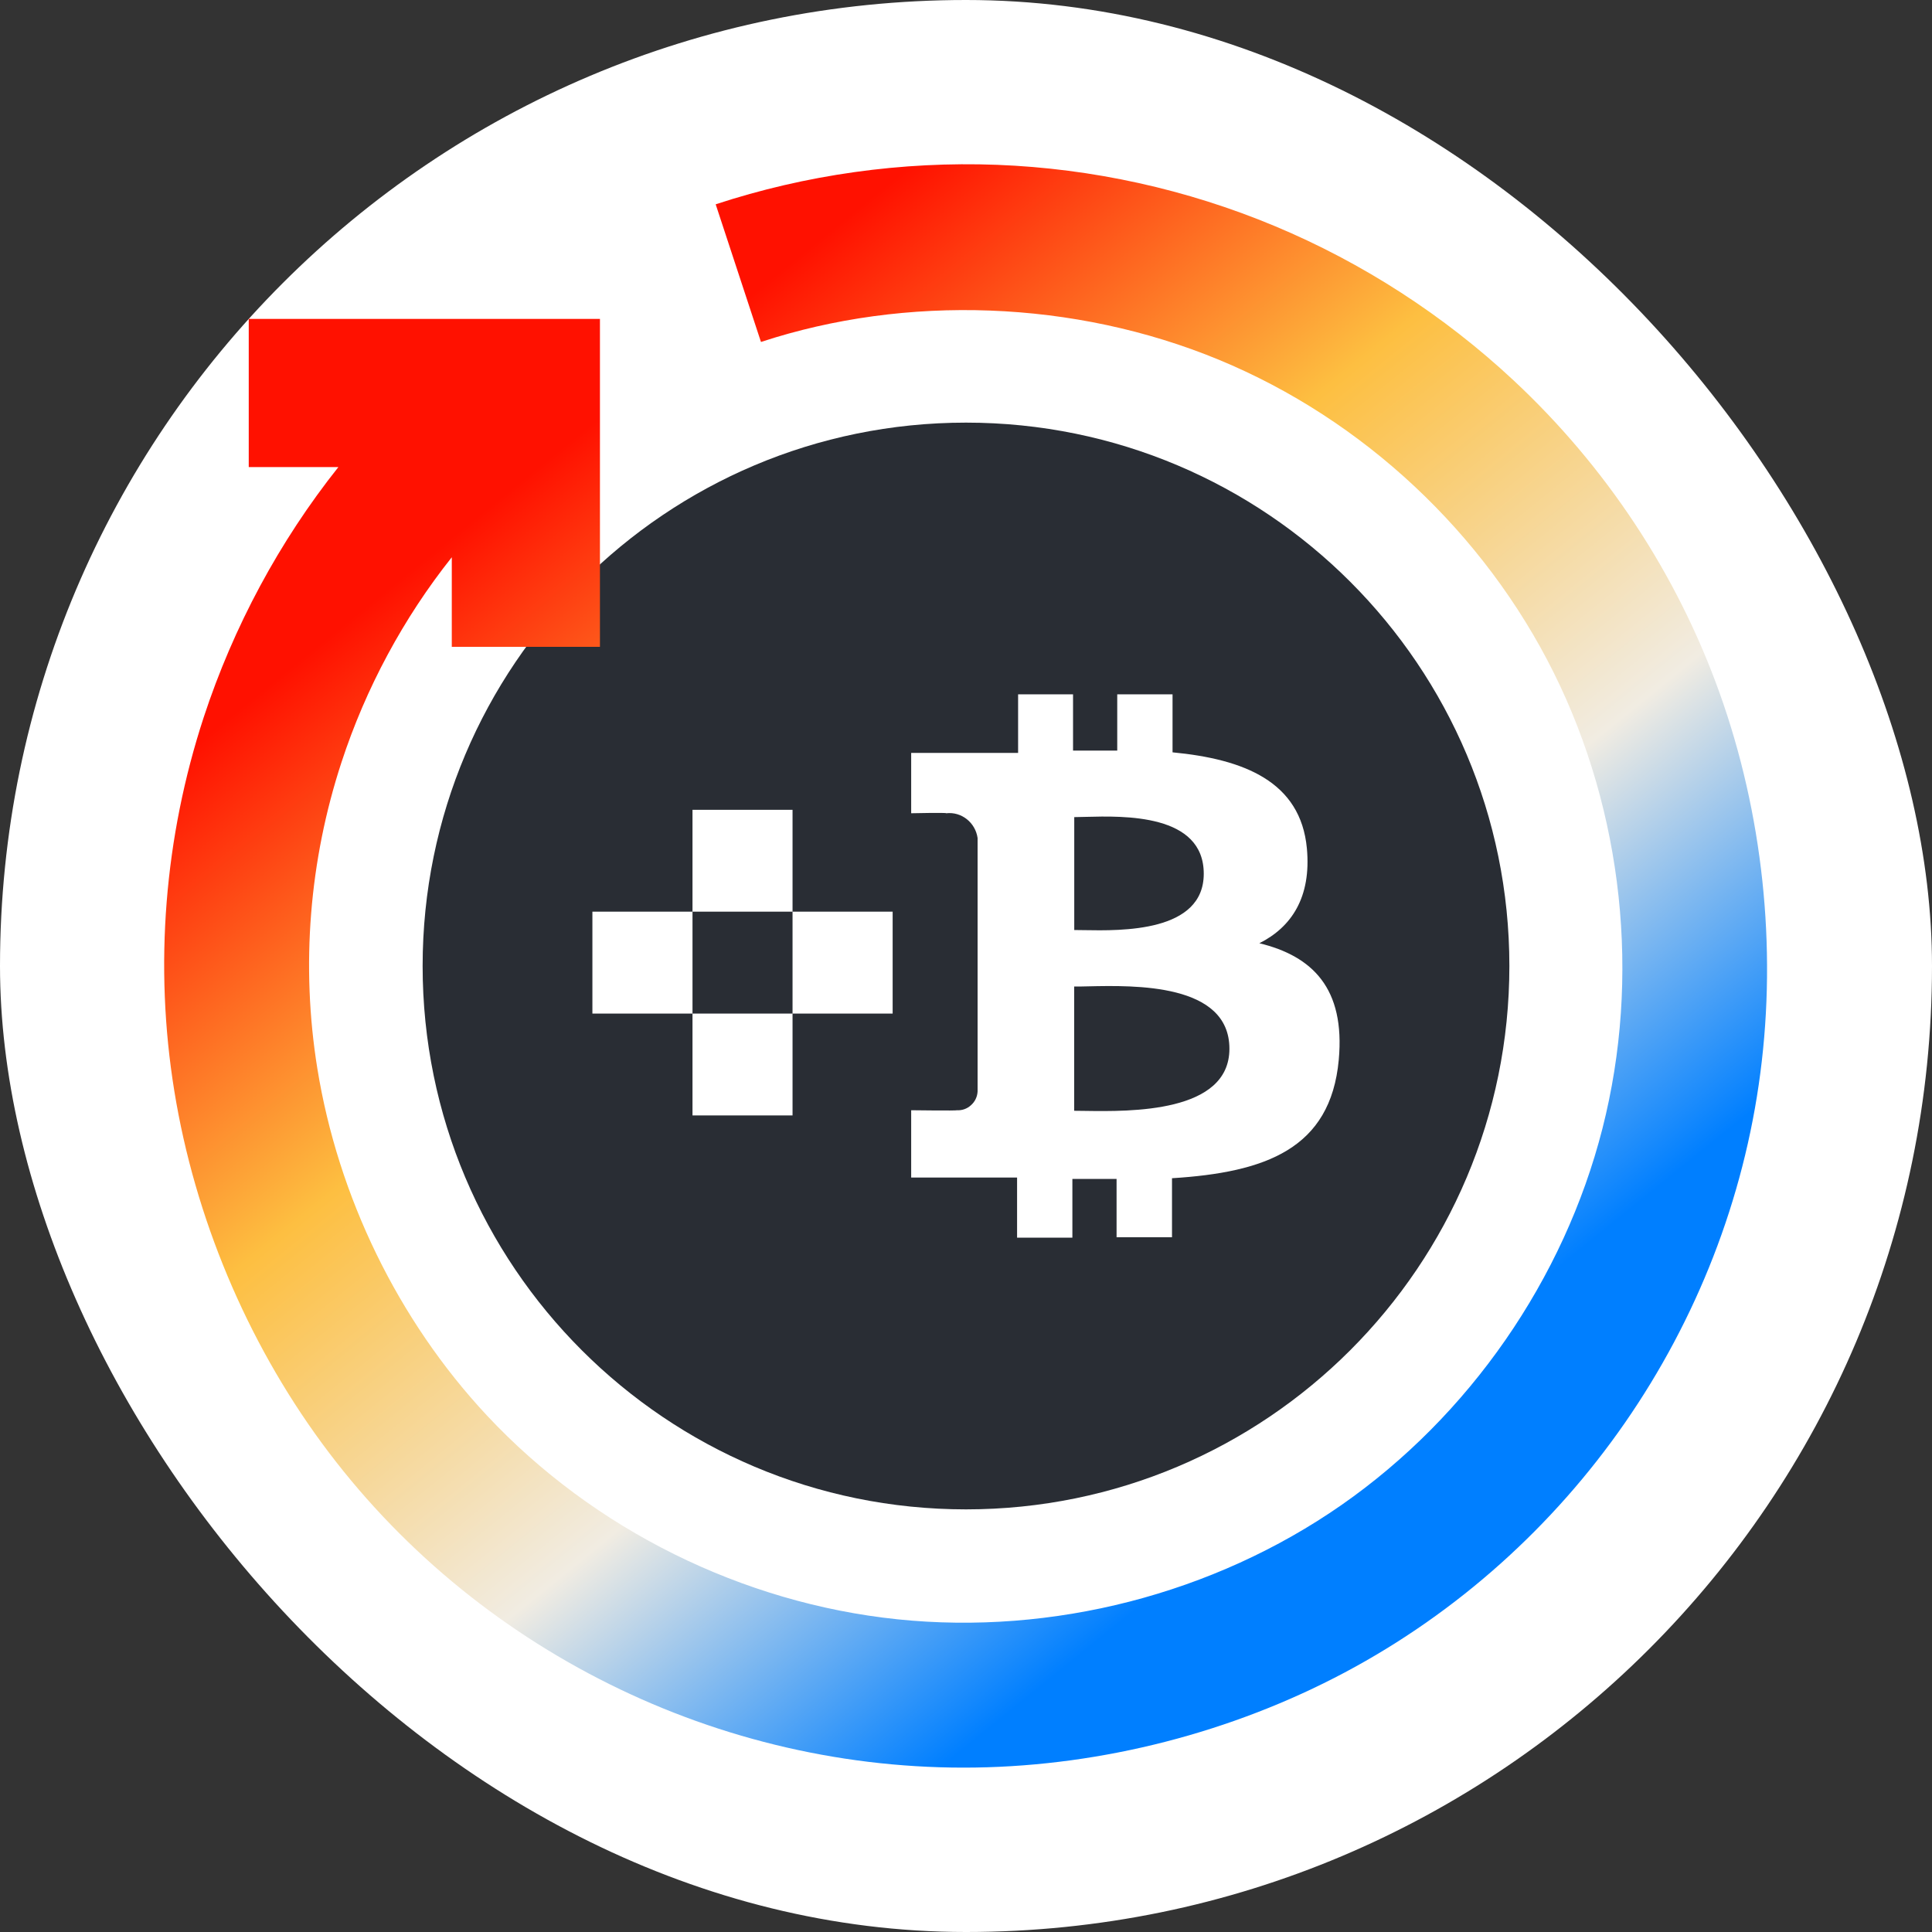 <svg xmlns="http://www.w3.org/2000/svg" width="32" height="32" fill="none" viewBox="0 0 32 32"><rect x="0" y="0" width="32" height="32" fill="#333333" stroke="none"/><rect width="32" height="32" fill="#fff" rx="16"/><path fill="#292D34" d="M25 16C25 20.971 20.971 25 16 25C11.029 25 7 20.971 7 16C7 11.029 11.029 7 16 7C20.971 7 25 11.029 25 16Z"/><path fill="#fff" fill-rule="evenodd" d="M21.646 14.051C21.542 12.945 20.605 12.574 19.421 12.461V11.5H18.505V12.432H17.773V11.5H16.863V12.471H15.092V13.47C15.092 13.47 15.682 13.457 15.672 13.47C15.925 13.441 16.155 13.623 16.192 13.88V18.079C16.187 18.168 16.147 18.25 16.081 18.307C16.017 18.366 15.931 18.395 15.845 18.389C15.857 18.399 15.092 18.389 15.092 18.389V19.504H16.846V20.5H17.762V19.527H18.494V20.493H19.412V19.515C20.959 19.419 22.038 19.03 22.174 17.555C22.283 16.367 21.735 15.836 20.859 15.623C21.391 15.356 21.721 14.861 21.646 14.051ZM20.363 17.371C20.363 18.435 18.719 18.411 17.969 18.4C17.902 18.399 17.843 18.398 17.792 18.398V16.34C17.855 16.341 17.933 16.339 18.021 16.337C18.792 16.32 20.363 16.284 20.363 17.371ZM17.949 15.406C18.578 15.417 19.938 15.442 19.938 14.472C19.938 13.478 18.62 13.513 17.979 13.53C17.908 13.532 17.845 13.534 17.793 13.534V15.404C17.838 15.404 17.89 15.405 17.949 15.406Z" clip-rule="evenodd"/><path fill="#fff" fill-rule="evenodd" d="M13.127 13.413H11.47V15.1H9.812V16.788H11.47V18.475H13.127V16.788H14.785V15.1H13.127V13.413ZM13.127 15.1V16.788H11.47V15.1H13.127Z" clip-rule="evenodd"/><path fill="url(#paint0_linear_530_274073)" fill-rule="evenodd" d="M11.854 3.384C13.345 2.894 14.938 2.67 16.516 2.73C18.094 2.791 19.658 3.136 21.113 3.744C22.568 4.352 23.915 5.223 25.067 6.298C26.591 7.719 27.775 9.498 28.485 11.487C29.195 13.476 29.431 15.677 29.157 17.771C28.884 19.866 28.1 21.855 26.914 23.566C25.728 25.277 24.14 26.709 22.274 27.701C20.409 28.692 18.266 29.244 16.154 29.276C14.041 29.308 11.959 28.821 10.095 27.895C8.23 26.97 6.583 25.607 5.332 23.904C4.081 22.201 3.227 20.159 2.888 18.075C2.549 15.991 2.725 13.865 3.374 11.881C3.866 10.382 4.628 8.964 5.605 7.736H4.12V5.282H9.937V10.714H7.483V9.23C6.683 10.236 6.058 11.397 5.656 12.626C5.124 14.251 4.981 15.995 5.256 17.697C5.598 19.814 6.589 21.865 8.066 23.446C9.834 25.336 12.299 26.554 14.866 26.821C17.432 27.087 20.099 26.403 22.217 24.929C24.335 23.454 25.905 21.191 26.542 18.69C27.179 16.19 26.884 13.453 25.735 11.142C24.586 8.832 22.583 6.949 20.189 5.959C17.794 4.969 15.007 4.874 12.604 5.664L11.854 3.384Z" clip-rule="evenodd"/><defs><linearGradient id="paint0_linear_530_274073" x1="2.043" x2="15.222" y1="13.297" y2="29.577" gradientUnits="userSpaceOnUse"><stop stop-color="#F10"/><stop offset=".344" stop-color="#FDBF41"/><stop offset=".693" stop-color="#F1ECE2"/><stop offset="1" stop-color="#007FFF"/></linearGradient></defs></svg>